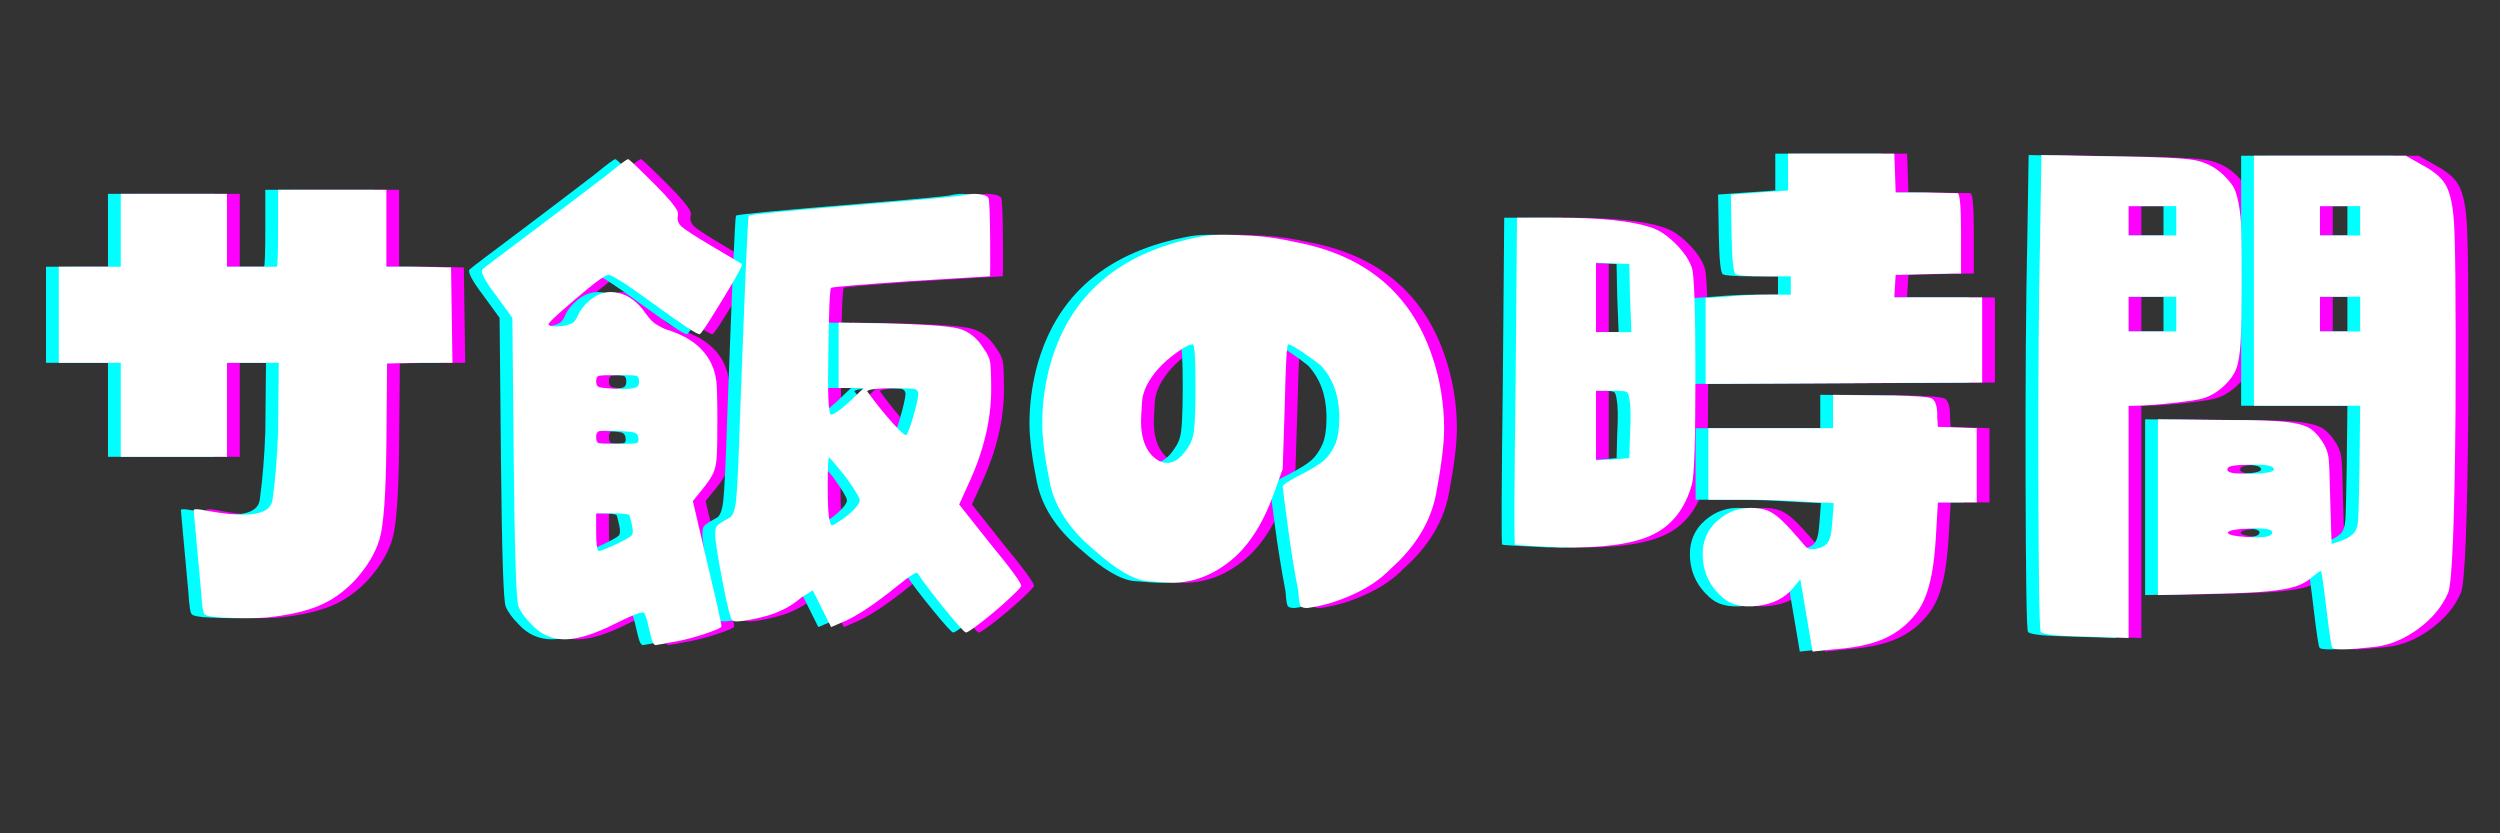 <svg xmlns="http://www.w3.org/2000/svg" xmlns:xlink="http://www.w3.org/1999/xlink" width="1500" zoomAndPan="magnify" viewBox="0 0 1125 375" height="500" preserveAspectRatio="xMidYMid meet" version="1.0"><rect x="0" y="0" width="1125" height="375" fill="#333333" stroke="none"/><defs><g/></defs><g fill="#ff00ff" fill-opacity="1"><g transform="translate(-18.383, 266.853)"><g><path d="M 149.266 -164.281 L 149.266 -181.453 L 198 -181.453 L 198 -146.812 L 212.719 -146.812 L 227.109 -146.5 L 227.734 -103.594 L 213.016 -103.594 L 198.312 -103.297 L 198 -66.516 C 197.789 -44.441 196.766 -30.336 194.922 -24.203 C 193.086 -18.078 189.516 -12.051 184.203 -6.125 C 179.297 -0.812 173.828 3.117 167.797 5.672 C 161.773 8.223 153.863 10.008 144.062 11.031 C 141.406 11.238 138.441 11.344 135.172 11.344 C 132.516 11.344 128.832 11.238 124.125 11.031 C 119.426 10.832 116.77 10.32 116.156 9.5 C 115.551 9.289 115.039 5.922 114.625 -0.609 C 113.812 -9.598 113.098 -17.363 112.484 -23.906 C 111.672 -32.895 111.266 -37.391 111.266 -37.391 C 111.461 -37.598 111.867 -37.703 112.484 -37.703 C 113.504 -37.703 115.547 -37.395 118.609 -36.781 C 124.336 -35.758 129.242 -35.25 133.328 -35.25 C 141.91 -35.25 146.406 -37.598 146.812 -42.297 C 148.039 -51.285 148.859 -61.297 149.266 -72.328 L 149.578 -103.594 L 126.281 -103.594 L 126.281 -61.297 L 78.469 -61.297 L 78.469 -103.594 L 50.578 -103.594 L 50.578 -146.812 L 78.469 -146.812 L 78.469 -179.609 L 126.281 -179.609 L 126.281 -146.812 L 137.312 -146.812 C 140.988 -146.812 143.75 -146.812 145.594 -146.812 C 147.633 -146.812 148.656 -146.812 148.656 -146.812 C 149.062 -147.02 149.266 -152.844 149.266 -164.281 Z M 149.266 -164.281 "/></g></g></g><g fill="#ff00ff" fill-opacity="1"><g transform="translate(205.968, 266.853)"><g><path d="M 180.219 -52.406 C 175.52 -58.133 173.066 -61 172.859 -61 C 172.453 -61 172.25 -56.656 172.25 -47.969 C 172.25 -39.281 172.555 -34.117 173.172 -32.484 C 173.379 -31.266 173.688 -30.602 174.094 -30.5 C 174.5 -30.395 175.414 -30.852 176.844 -31.875 C 179.5 -33.508 181.797 -35.297 183.734 -37.234 C 185.68 -39.18 186.656 -40.664 186.656 -41.688 C 186.656 -42.906 184.508 -46.477 180.219 -52.406 Z M 213.016 -89.5 C 213.016 -90.926 212.195 -91.742 210.562 -91.953 L 201.062 -92.25 C 193.707 -92.051 190.031 -91.539 190.031 -90.719 C 193.914 -85.406 197.645 -80.754 201.219 -76.766 C 204.789 -72.785 206.883 -70.898 207.5 -71.109 C 208.113 -71.316 209.133 -73.867 210.562 -78.766 C 212 -83.672 212.816 -87.25 213.016 -89.5 Z M 233.25 -179 C 235.906 -179.613 238.352 -179.766 240.594 -179.453 C 242.844 -179.148 244.172 -178.586 244.578 -177.766 C 244.992 -176.953 245.25 -170.875 245.344 -159.531 C 245.445 -148.188 245.398 -142.516 245.203 -142.516 C 244.586 -142.516 232.734 -141.801 209.641 -140.375 C 186.148 -138.738 174.195 -137.719 173.781 -137.312 C 173.164 -136.695 172.758 -127.094 172.562 -108.5 C 172.156 -89.695 172.562 -80.297 173.781 -80.297 C 175.008 -80.297 177.77 -82.238 182.062 -86.125 L 188.5 -92.25 L 177.156 -92.25 L 177.156 -121.688 L 197.078 -121.375 C 214.859 -120.969 226.098 -120.203 230.797 -119.078 C 235.492 -117.953 239.375 -114.938 242.438 -110.031 C 244.07 -107.781 245.039 -105.734 245.344 -103.891 C 245.656 -102.055 245.812 -97.973 245.812 -91.641 C 245.812 -78.16 242.539 -64.266 236 -49.953 L 231.406 -39.844 L 245.5 -22.062 C 255.102 -10.414 259.703 -4.082 259.297 -3.062 C 258.891 -2.25 256.797 -0.109 253.016 3.359 C 249.234 6.836 245.348 10.109 241.359 13.172 C 237.379 16.242 235.082 17.781 234.469 17.781 C 233.852 17.781 230.785 14.406 225.266 7.656 C 219.754 0.914 215.57 -4.598 212.719 -8.891 C 212.301 -9.703 209.336 -7.863 203.828 -3.375 C 192.992 5.414 184.41 11.035 178.078 13.484 L 173.781 15.328 L 169.797 7.359 C 168.367 4.492 166.941 1.633 165.516 -1.219 C 165.516 -1.219 165.051 -0.91 164.125 -0.297 C 163.207 0.305 162.035 1.02 160.609 1.844 C 157.547 4.5 154.379 6.539 151.109 7.969 C 148.242 9.395 144.051 10.672 138.531 11.797 C 133.02 12.922 129.957 13.078 129.344 12.266 C 128.52 11.648 127.141 6.336 125.203 -3.672 C 123.266 -13.691 122.094 -20.641 121.688 -24.516 C 121.477 -27.379 121.68 -29.219 122.297 -30.031 C 122.91 -30.852 124.75 -32.082 127.812 -33.719 C 129.445 -34.332 130.52 -37.039 131.031 -41.844 C 131.539 -46.645 132.102 -58.547 132.719 -77.547 C 134.969 -138.43 136.297 -169.18 136.703 -169.797 C 137.516 -170.41 156.723 -172.25 194.328 -175.312 C 219.254 -177.363 232.227 -178.594 233.25 -179 Z M 83.062 -34.938 C 82.656 -35.551 80 -35.859 75.094 -35.859 L 68.047 -35.859 L 68.047 -27.891 C 68.047 -22.578 68.352 -19.613 68.969 -19 C 69.375 -18.594 72.129 -19.613 77.234 -22.062 C 81.117 -23.906 83.367 -25.18 83.984 -25.891 C 84.598 -26.609 84.695 -27.988 84.281 -30.031 C 83.676 -32.688 83.27 -34.32 83.062 -34.938 Z M 87.047 -69.875 C 86.836 -71.102 86.273 -71.867 85.359 -72.172 C 84.441 -72.484 81.836 -72.742 77.547 -72.953 C 72.848 -73.148 70.086 -73.094 69.266 -72.781 C 68.453 -72.477 68.047 -71.613 68.047 -70.188 C 68.047 -68.551 68.453 -67.629 69.266 -67.422 C 70.086 -67.223 72.945 -67.125 77.844 -67.125 C 82.551 -67.125 85.312 -67.223 86.125 -67.422 C 86.945 -67.629 87.254 -68.445 87.047 -69.875 Z M 87.359 -95.328 C 87.359 -96.754 86.895 -97.566 85.969 -97.766 C 85.051 -97.973 82.289 -98.078 77.688 -98.078 C 73.094 -98.078 70.336 -97.973 69.422 -97.766 C 68.504 -97.566 68.047 -96.75 68.047 -95.312 C 68.047 -93.883 68.453 -93.016 69.266 -92.703 C 70.086 -92.398 72.234 -92.148 75.703 -91.953 C 78.973 -91.742 81.473 -91.738 83.203 -91.938 C 84.941 -92.145 86.066 -92.453 86.578 -92.859 C 87.098 -93.273 87.359 -94.098 87.359 -95.328 Z M 72.953 -188.188 C 78.672 -192.883 81.836 -195.234 82.453 -195.234 C 82.859 -195.234 86.844 -191.457 94.406 -183.906 C 97.676 -180.633 100.023 -178.129 101.453 -176.391 C 102.879 -174.648 103.848 -173.32 104.359 -172.406 C 104.867 -171.488 105.023 -170.617 104.828 -169.797 C 104.41 -167.961 104.969 -166.328 106.5 -164.891 C 108.039 -163.461 112.797 -160.398 120.766 -155.703 C 129.348 -150.598 133.641 -148.047 133.641 -148.047 C 134.047 -147.836 132.711 -145.125 129.641 -139.906 C 126.578 -134.695 123.41 -129.488 120.141 -124.281 C 116.879 -119.07 115.039 -116.469 114.625 -116.469 C 113.602 -116.258 106.758 -120.754 94.094 -129.953 C 81.219 -139.359 74.27 -143.754 73.25 -143.141 C 71.82 -142.723 68.859 -140.676 64.359 -137 C 59.867 -133.32 55.68 -129.742 51.797 -126.266 C 47.91 -122.797 46.176 -120.961 46.594 -120.766 C 47.195 -119.941 49.344 -119.734 53.031 -120.141 C 55.27 -120.555 56.797 -121.066 57.609 -121.672 C 58.43 -122.285 59.148 -123.312 59.766 -124.75 C 60.785 -127.195 62.625 -129.547 65.281 -131.797 C 69.164 -135.066 73.457 -136.141 78.156 -135.016 C 82.852 -133.891 86.941 -130.773 90.422 -125.672 C 91.035 -124.848 91.598 -124.129 92.109 -123.516 C 92.617 -122.898 93.176 -122.336 93.781 -121.828 C 94.395 -121.316 95.062 -120.859 95.781 -120.453 C 96.5 -120.047 97.266 -119.633 98.078 -119.219 C 98.898 -118.812 100.023 -118.406 101.453 -118 C 110.441 -114.938 116.57 -110.035 119.844 -103.297 C 121.07 -100.641 121.836 -97.984 122.141 -95.328 C 122.441 -92.672 122.594 -86.641 122.594 -77.234 C 122.594 -69.066 122.488 -63.602 122.281 -60.844 C 122.082 -58.082 121.57 -55.781 120.75 -53.938 C 119.938 -52.102 118.203 -49.551 115.547 -46.281 L 111.562 -41.375 L 118 -13.797 C 122.289 4.18 124.438 13.785 124.438 15.016 C 124.438 15.629 121.781 16.805 116.469 18.547 C 111.156 20.285 106.457 21.457 102.375 22.062 C 99.508 22.676 97.258 23.086 95.625 23.297 C 94.812 23.703 94.148 23.395 93.641 22.375 C 93.129 21.352 92.566 19.41 91.953 16.547 C 90.93 11.848 90.113 9.297 89.5 8.891 C 88.676 8.273 84.586 9.805 77.234 13.484 C 67.629 18.391 59.863 20.844 53.938 20.844 C 48.02 20.844 43.016 18.594 38.922 14.094 C 36.066 11.238 34.129 8.582 33.109 6.125 C 32.078 4.082 31.359 -18.082 30.953 -60.375 L 30.344 -123.828 L 22.984 -133.938 C 17.879 -140.688 15.836 -144.57 16.859 -145.594 C 17.672 -146.406 25.742 -152.535 41.078 -163.984 C 52.723 -172.766 63.348 -180.832 72.953 -188.188 Z M 72.953 -188.188 "/></g></g></g><g fill="#ff00ff" fill-opacity="1"><g transform="translate(430.319, 266.853)"><g><path d="M 117.078 -160.609 C 119.535 -161.016 122.703 -161.219 126.578 -161.219 C 129.234 -161.219 133.422 -161.062 139.141 -160.75 C 144.867 -160.445 151.41 -159.477 158.766 -157.844 C 189.828 -151.914 210.16 -134.957 219.766 -106.969 C 223.441 -96.344 225.281 -85.305 225.281 -73.859 C 225.281 -67.328 224.102 -57.723 221.75 -45.047 C 219.406 -32.379 212.613 -21.039 201.375 -11.031 C 196.875 -6.332 191.098 -2.398 184.047 0.766 C 177.004 3.93 170.211 5.926 163.672 6.75 C 162.242 6.75 161.273 6.488 160.766 5.969 C 160.254 5.457 159.895 3.266 159.688 -0.609 C 157.844 -10.211 156.207 -20.379 154.781 -31.109 C 153.352 -41.836 152.641 -47.508 152.641 -48.125 C 153.254 -49.145 156.219 -50.984 161.531 -53.641 C 166.227 -56.086 169.492 -58.129 171.328 -59.766 C 173.172 -61.398 174.805 -63.75 176.234 -66.812 C 177.461 -69.676 178.078 -73.457 178.078 -78.156 C 178.078 -78.977 178.078 -79.691 178.078 -80.297 C 177.867 -89.285 175.109 -96.645 169.797 -102.375 C 167.547 -104.207 164.734 -106.25 161.359 -108.5 C 157.992 -110.75 155.906 -111.875 155.094 -111.875 C 154.477 -111.875 153.969 -102.578 153.562 -83.984 L 152.641 -55.781 L 148.656 -44.75 C 143.75 -31.062 137.207 -20.945 129.031 -14.406 C 120.863 -7.863 112.078 -4.594 102.672 -4.594 C 101.453 -4.594 97.773 -4.848 91.641 -5.359 C 85.516 -5.867 77.344 -10.723 67.125 -19.922 C 56.5 -28.91 50.062 -38.867 47.812 -49.797 C 45.562 -60.734 44.438 -69.57 44.438 -76.312 C 44.438 -84.488 45.457 -92.664 47.5 -100.844 C 56.082 -133.938 79.273 -153.859 117.078 -160.609 Z M 113.406 -93.172 C 113.406 -105.641 112.992 -111.875 112.172 -111.875 C 110.742 -111.875 108.395 -110.695 105.125 -108.344 C 101.852 -106 99.098 -103.598 96.859 -101.141 C 92.148 -95.828 89.645 -90.77 89.344 -85.969 C 89.039 -81.164 88.891 -78.254 88.891 -77.234 C 88.891 -70.492 90.52 -65.383 93.781 -61.906 C 96.031 -59.664 98.281 -58.547 100.531 -58.547 C 102.977 -58.547 105.328 -59.77 107.578 -62.219 C 110.035 -65.082 111.566 -67.738 112.172 -70.188 C 112.992 -72.844 113.406 -80.504 113.406 -93.172 Z M 113.406 -93.172 "/></g></g></g><g fill="#ff00ff" fill-opacity="1"><g transform="translate(654.67, 266.853)"><g><path d="M 175.938 -81.828 L 175.938 -89.188 L 198.609 -88.891 C 199.836 -88.891 201.578 -88.891 203.828 -88.891 C 213.016 -88.68 218.426 -88.27 220.062 -87.656 C 221.695 -87.039 222.617 -84.895 222.828 -81.219 C 222.828 -80.406 222.828 -79.691 222.828 -79.078 L 223.125 -74.781 L 232.016 -74.484 L 240.609 -74.172 L 240.609 -40.766 L 223.125 -40.766 L 222.219 -25.141 C 221.801 -18.391 221.18 -12.867 220.359 -8.578 C 219.547 -4.285 218.473 -0.555 217.141 2.609 C 215.816 5.773 214.035 8.582 211.797 11.031 C 207.91 15.531 203.156 18.898 197.531 21.141 C 191.914 23.391 184.508 24.82 175.312 25.438 L 166.734 26.359 L 163.984 10.109 L 161.219 -6.125 L 157.844 -2.141 C 154.164 2.348 148.801 5 141.75 5.812 C 134.707 6.633 129.348 5.207 125.672 1.531 C 120.766 -2.957 118.004 -8.422 117.391 -14.859 C 116.773 -21.297 118.41 -26.66 122.297 -30.953 C 126.992 -35.859 132.508 -38.312 138.844 -38.312 C 141.906 -38.312 144.457 -37.898 146.5 -37.078 C 148.551 -36.266 150.75 -34.734 153.094 -32.484 C 155.445 -30.242 158.867 -26.469 163.359 -21.156 C 164.586 -19.719 166.328 -19.305 168.578 -19.922 C 170.41 -20.328 171.785 -20.938 172.703 -21.75 C 173.629 -22.57 174.297 -23.75 174.703 -25.281 C 175.109 -26.812 175.414 -29.113 175.625 -32.188 L 176.234 -40.453 L 163.359 -41.078 C 154.984 -41.68 145.586 -41.984 135.172 -41.984 L 119.844 -41.984 L 119.844 -74.172 L 175.938 -74.172 Z M 84.281 -87.359 C 84.082 -89.191 83.625 -90.258 82.906 -90.562 C 82.188 -90.875 80.094 -91.031 76.625 -91.031 L 69.266 -91.031 L 69.266 -59.766 L 76.938 -60.078 L 84.281 -60.688 L 84.594 -72.031 C 85 -79.176 84.895 -84.285 84.281 -87.359 Z M 84.594 -132.719 L 84.281 -148.047 L 76.938 -148.344 L 69.266 -148.656 L 69.266 -117.391 L 85.203 -117.391 Z M 33.719 -168.875 L 52.406 -168.875 C 71.207 -168.875 85 -167.445 93.781 -164.594 C 96.445 -163.77 99.055 -162.336 101.609 -160.297 C 104.16 -158.254 106.406 -156.004 108.344 -153.547 C 110.289 -151.098 111.672 -148.648 112.484 -146.203 C 113.504 -142.723 114.016 -126.629 114.016 -97.922 C 114.016 -69.211 113.504 -52.922 112.484 -49.047 C 109.422 -38.004 103.492 -30.391 94.703 -26.203 C 85.922 -22.016 72.031 -20.125 53.031 -20.531 C 39.945 -21.145 33.203 -21.555 32.797 -21.766 C 32.391 -22.172 32.492 -46.789 33.109 -95.625 Z M 155.703 -189.422 L 155.703 -197.688 L 203.516 -197.688 L 203.828 -189.109 L 204.125 -180.219 L 217.312 -180.219 C 226.5 -180.02 231.398 -179.922 232.016 -179.922 C 233.035 -179.711 233.547 -173.68 233.547 -161.828 L 233.547 -143.75 L 230.188 -143.75 C 228.75 -143.75 223.844 -143.645 215.469 -143.438 L 204.125 -143.141 L 203.828 -138.234 L 203.516 -133.016 L 243.047 -133.016 L 243.047 -94.703 L 180.828 -94.406 L 118.609 -94.094 L 118.609 -132.719 L 127.812 -133.328 C 134.352 -133.941 140.688 -134.25 146.812 -134.25 L 156.922 -134.25 L 156.922 -142.516 L 145.281 -142.516 C 137.52 -142.516 133.125 -142.82 132.094 -143.438 C 131.07 -144.051 130.461 -150.18 130.266 -161.828 L 129.953 -179.297 L 142.516 -180.219 L 155.703 -181.141 Z M 155.703 -189.422 "/></g></g></g><g fill="#ff00ff" fill-opacity="1"><g transform="translate(879.022, 266.853)"><g><path d="M 149.266 -27.281 C 149.266 -28.508 146.609 -29.125 141.297 -29.125 C 133.734 -28.914 129.75 -28.301 129.344 -27.281 C 128.938 -26.258 132 -25.547 138.531 -25.141 C 145.688 -24.723 149.266 -25.438 149.266 -27.281 Z M 149.266 -56.703 C 148.035 -57.516 144.562 -57.867 138.844 -57.766 C 133.125 -57.672 129.957 -57.211 129.344 -56.391 C 128.52 -55.172 129.336 -54.352 131.797 -53.938 C 133.223 -53.738 135.879 -53.641 139.766 -53.641 C 148.348 -53.836 151.516 -54.859 149.266 -56.703 Z M 188.797 -125.359 L 188.797 -133.328 L 170.719 -133.328 L 170.719 -117.703 L 188.797 -117.703 Z M 188.797 -167.344 L 188.797 -174.094 L 170.719 -174.094 L 170.719 -160.906 L 188.797 -160.906 Z M 140.984 -140.375 L 140.984 -196.766 L 209.344 -196.766 L 216.391 -192.781 C 221.492 -190.125 225.016 -187.266 226.953 -184.203 C 228.898 -181.141 230.18 -176.238 230.797 -169.5 C 231.609 -162.957 231.914 -133.941 231.719 -82.453 C 231.301 -31.367 230.176 -3.883 228.344 0 C 225.688 6.125 221.238 11.484 215 16.078 C 208.77 20.68 202.285 23.395 195.547 24.219 C 183.078 25.645 176.641 25.742 176.234 24.516 C 175.828 24.109 174.957 18.336 173.625 7.203 C 172.301 -3.93 171.484 -9.598 171.172 -9.797 C 170.867 -10.004 169.492 -9.086 167.047 -7.047 C 165.004 -5.211 162.5 -3.832 159.531 -2.906 C 156.57 -1.988 152.484 -1.273 147.266 -0.766 C 142.055 -0.254 134.445 0.102 124.438 0.312 L 97.781 0.922 L 97.781 -78.156 L 128.734 -77.844 C 141.191 -77.844 149.82 -77.586 154.625 -77.078 C 159.426 -76.566 162.953 -75.75 165.203 -74.625 C 167.453 -73.508 169.598 -71.414 171.641 -68.344 C 173.273 -65.895 174.242 -63.492 174.547 -61.141 C 174.859 -58.797 175.113 -52.617 175.312 -42.609 L 175.938 -22.062 L 179.609 -23.297 C 181.859 -23.91 183.898 -25.035 185.734 -26.672 C 186.961 -27.891 187.676 -29.93 187.875 -32.797 C 188.082 -35.66 188.289 -43.629 188.5 -56.703 L 188.797 -84.281 L 140.984 -84.281 Z M 106.047 -125.359 L 106.047 -133.328 L 84.594 -133.328 L 84.594 -117.703 L 106.047 -117.703 Z M 106.047 -167.344 L 106.047 -174.094 L 84.594 -174.094 L 84.594 -160.906 L 106.047 -160.906 Z M 45.359 -197.078 L 79.078 -196.469 C 97.672 -196.258 109.422 -195.695 114.328 -194.781 C 119.234 -193.863 123.523 -191.664 127.203 -188.188 C 129.242 -186.145 130.723 -184.406 131.641 -182.969 C 132.555 -181.539 133.375 -178.988 134.094 -175.312 C 134.812 -171.633 135.219 -167.5 135.312 -162.906 C 135.414 -158.312 135.469 -151.109 135.469 -141.297 C 135.469 -127.805 135.312 -118.352 135 -112.938 C 134.695 -107.531 134.035 -103.5 133.016 -100.844 C 131.992 -98.188 130.156 -95.629 127.5 -93.172 C 124.645 -90.516 121.582 -88.676 118.312 -87.656 C 116.469 -87.039 111.816 -86.32 104.359 -85.5 C 96.898 -84.688 91.234 -84.281 87.359 -84.281 L 84.594 -84.281 L 84.594 20.234 L 65.281 19.609 C 52.613 19.41 45.875 18.695 45.062 17.469 C 44.445 16.445 44.086 -6.18 43.984 -50.422 C 43.879 -94.66 44.133 -130.773 44.75 -158.766 Z M 45.359 -197.078 "/></g></g></g><g fill="#00ffff" fill-opacity="1"><g transform="translate(-29.877, 266.853)"><g><path d="M 149.266 -164.281 L 149.266 -181.453 L 198 -181.453 L 198 -146.812 L 212.719 -146.812 L 227.109 -146.5 L 227.734 -103.594 L 213.016 -103.594 L 198.312 -103.297 L 198 -66.516 C 197.789 -44.441 196.766 -30.336 194.922 -24.203 C 193.086 -18.078 189.516 -12.051 184.203 -6.125 C 179.297 -0.812 173.828 3.117 167.797 5.672 C 161.773 8.223 153.863 10.008 144.062 11.031 C 141.406 11.238 138.441 11.344 135.172 11.344 C 132.516 11.344 128.832 11.238 124.125 11.031 C 119.426 10.832 116.77 10.32 116.156 9.5 C 115.551 9.289 115.039 5.922 114.625 -0.609 C 113.812 -9.598 113.098 -17.363 112.484 -23.906 C 111.672 -32.895 111.266 -37.391 111.266 -37.391 C 111.461 -37.598 111.867 -37.703 112.484 -37.703 C 113.504 -37.703 115.547 -37.395 118.609 -36.781 C 124.336 -35.758 129.242 -35.25 133.328 -35.25 C 141.91 -35.25 146.406 -37.598 146.812 -42.297 C 148.039 -51.285 148.859 -61.297 149.266 -72.328 L 149.578 -103.594 L 126.281 -103.594 L 126.281 -61.297 L 78.469 -61.297 L 78.469 -103.594 L 50.578 -103.594 L 50.578 -146.812 L 78.469 -146.812 L 78.469 -179.609 L 126.281 -179.609 L 126.281 -146.812 L 137.312 -146.812 C 140.988 -146.812 143.75 -146.812 145.594 -146.812 C 147.633 -146.812 148.656 -146.812 148.656 -146.812 C 149.062 -147.02 149.266 -152.844 149.266 -164.281 Z M 149.266 -164.281 "/></g></g></g><g fill="#00ffff" fill-opacity="1"><g transform="translate(194.474, 266.853)"><g><path d="M 180.219 -52.406 C 175.52 -58.133 173.066 -61 172.859 -61 C 172.453 -61 172.25 -56.656 172.25 -47.969 C 172.25 -39.281 172.555 -34.117 173.172 -32.484 C 173.379 -31.266 173.688 -30.602 174.094 -30.5 C 174.5 -30.395 175.414 -30.852 176.844 -31.875 C 179.5 -33.508 181.797 -35.297 183.734 -37.234 C 185.68 -39.18 186.656 -40.664 186.656 -41.688 C 186.656 -42.906 184.508 -46.477 180.219 -52.406 Z M 213.016 -89.5 C 213.016 -90.926 212.195 -91.742 210.562 -91.953 L 201.062 -92.25 C 193.707 -92.051 190.031 -91.539 190.031 -90.719 C 193.914 -85.406 197.645 -80.754 201.219 -76.766 C 204.789 -72.785 206.883 -70.898 207.5 -71.109 C 208.113 -71.316 209.133 -73.867 210.562 -78.766 C 212 -83.672 212.816 -87.25 213.016 -89.5 Z M 233.25 -179 C 235.906 -179.613 238.352 -179.766 240.594 -179.453 C 242.844 -179.148 244.172 -178.586 244.578 -177.766 C 244.992 -176.953 245.25 -170.875 245.344 -159.531 C 245.445 -148.188 245.398 -142.516 245.203 -142.516 C 244.586 -142.516 232.734 -141.801 209.641 -140.375 C 186.148 -138.738 174.195 -137.719 173.781 -137.312 C 173.164 -136.695 172.758 -127.094 172.562 -108.5 C 172.156 -89.695 172.562 -80.297 173.781 -80.297 C 175.008 -80.297 177.77 -82.238 182.062 -86.125 L 188.5 -92.25 L 177.156 -92.25 L 177.156 -121.688 L 197.078 -121.375 C 214.859 -120.969 226.098 -120.203 230.797 -119.078 C 235.492 -117.953 239.375 -114.938 242.438 -110.031 C 244.07 -107.781 245.039 -105.734 245.344 -103.891 C 245.656 -102.055 245.812 -97.973 245.812 -91.641 C 245.812 -78.16 242.539 -64.266 236 -49.953 L 231.406 -39.844 L 245.5 -22.062 C 255.102 -10.414 259.703 -4.082 259.297 -3.062 C 258.891 -2.25 256.797 -0.109 253.016 3.359 C 249.234 6.836 245.348 10.109 241.359 13.172 C 237.379 16.242 235.082 17.781 234.469 17.781 C 233.852 17.781 230.785 14.406 225.266 7.656 C 219.754 0.914 215.57 -4.598 212.719 -8.891 C 212.301 -9.703 209.336 -7.863 203.828 -3.375 C 192.992 5.414 184.41 11.035 178.078 13.484 L 173.781 15.328 L 169.797 7.359 C 168.367 4.492 166.941 1.633 165.516 -1.219 C 165.516 -1.219 165.051 -0.91 164.125 -0.297 C 163.207 0.305 162.035 1.02 160.609 1.844 C 157.547 4.5 154.379 6.539 151.109 7.969 C 148.242 9.395 144.051 10.672 138.531 11.797 C 133.02 12.922 129.957 13.078 129.344 12.266 C 128.52 11.648 127.141 6.336 125.203 -3.672 C 123.266 -13.691 122.094 -20.641 121.688 -24.516 C 121.477 -27.379 121.68 -29.219 122.297 -30.031 C 122.91 -30.852 124.75 -32.082 127.812 -33.719 C 129.445 -34.332 130.52 -37.039 131.031 -41.844 C 131.539 -46.645 132.102 -58.547 132.719 -77.547 C 134.969 -138.43 136.297 -169.18 136.703 -169.797 C 137.516 -170.41 156.723 -172.25 194.328 -175.312 C 219.254 -177.363 232.227 -178.594 233.25 -179 Z M 83.062 -34.938 C 82.656 -35.551 80 -35.859 75.094 -35.859 L 68.047 -35.859 L 68.047 -27.891 C 68.047 -22.578 68.352 -19.613 68.969 -19 C 69.375 -18.594 72.129 -19.613 77.234 -22.062 C 81.117 -23.906 83.367 -25.18 83.984 -25.891 C 84.598 -26.609 84.695 -27.988 84.281 -30.031 C 83.676 -32.688 83.27 -34.32 83.062 -34.938 Z M 87.047 -69.875 C 86.836 -71.102 86.273 -71.867 85.359 -72.172 C 84.441 -72.484 81.836 -72.742 77.547 -72.953 C 72.848 -73.148 70.086 -73.094 69.266 -72.781 C 68.453 -72.477 68.047 -71.613 68.047 -70.188 C 68.047 -68.551 68.453 -67.629 69.266 -67.422 C 70.086 -67.223 72.945 -67.125 77.844 -67.125 C 82.551 -67.125 85.312 -67.223 86.125 -67.422 C 86.945 -67.629 87.254 -68.445 87.047 -69.875 Z M 87.359 -95.328 C 87.359 -96.754 86.895 -97.566 85.969 -97.766 C 85.051 -97.973 82.289 -98.078 77.688 -98.078 C 73.094 -98.078 70.336 -97.973 69.422 -97.766 C 68.504 -97.566 68.047 -96.75 68.047 -95.312 C 68.047 -93.883 68.453 -93.016 69.266 -92.703 C 70.086 -92.398 72.234 -92.148 75.703 -91.953 C 78.973 -91.742 81.473 -91.738 83.203 -91.938 C 84.941 -92.145 86.066 -92.453 86.578 -92.859 C 87.098 -93.273 87.359 -94.098 87.359 -95.328 Z M 72.953 -188.188 C 78.672 -192.883 81.836 -195.234 82.453 -195.234 C 82.859 -195.234 86.844 -191.457 94.406 -183.906 C 97.676 -180.633 100.023 -178.129 101.453 -176.391 C 102.879 -174.648 103.848 -173.32 104.359 -172.406 C 104.867 -171.488 105.023 -170.617 104.828 -169.797 C 104.41 -167.961 104.969 -166.328 106.5 -164.891 C 108.039 -163.461 112.797 -160.398 120.766 -155.703 C 129.348 -150.598 133.641 -148.047 133.641 -148.047 C 134.047 -147.836 132.711 -145.125 129.641 -139.906 C 126.578 -134.695 123.41 -129.488 120.141 -124.281 C 116.879 -119.07 115.039 -116.469 114.625 -116.469 C 113.602 -116.258 106.758 -120.754 94.094 -129.953 C 81.219 -139.359 74.27 -143.754 73.25 -143.141 C 71.82 -142.723 68.859 -140.676 64.359 -137 C 59.867 -133.32 55.68 -129.742 51.797 -126.266 C 47.91 -122.797 46.176 -120.961 46.594 -120.766 C 47.195 -119.941 49.344 -119.734 53.031 -120.141 C 55.27 -120.555 56.797 -121.066 57.609 -121.672 C 58.43 -122.285 59.148 -123.312 59.766 -124.75 C 60.785 -127.195 62.625 -129.547 65.281 -131.797 C 69.164 -135.066 73.457 -136.141 78.156 -135.016 C 82.852 -133.891 86.941 -130.773 90.422 -125.672 C 91.035 -124.848 91.598 -124.129 92.109 -123.516 C 92.617 -122.898 93.176 -122.336 93.781 -121.828 C 94.395 -121.316 95.062 -120.859 95.781 -120.453 C 96.5 -120.047 97.266 -119.633 98.078 -119.219 C 98.898 -118.812 100.023 -118.406 101.453 -118 C 110.441 -114.938 116.57 -110.035 119.844 -103.297 C 121.07 -100.641 121.836 -97.984 122.141 -95.328 C 122.441 -92.672 122.594 -86.641 122.594 -77.234 C 122.594 -69.066 122.488 -63.602 122.281 -60.844 C 122.082 -58.082 121.57 -55.781 120.75 -53.938 C 119.938 -52.102 118.203 -49.551 115.547 -46.281 L 111.562 -41.375 L 118 -13.797 C 122.289 4.18 124.438 13.785 124.438 15.016 C 124.438 15.629 121.781 16.805 116.469 18.547 C 111.156 20.285 106.457 21.457 102.375 22.062 C 99.508 22.676 97.258 23.086 95.625 23.297 C 94.812 23.703 94.148 23.395 93.641 22.375 C 93.129 21.352 92.566 19.41 91.953 16.547 C 90.93 11.848 90.113 9.297 89.5 8.891 C 88.676 8.273 84.586 9.805 77.234 13.484 C 67.629 18.391 59.863 20.844 53.938 20.844 C 48.02 20.844 43.016 18.594 38.922 14.094 C 36.066 11.238 34.129 8.582 33.109 6.125 C 32.078 4.082 31.359 -18.082 30.953 -60.375 L 30.344 -123.828 L 22.984 -133.938 C 17.879 -140.688 15.836 -144.57 16.859 -145.594 C 17.672 -146.406 25.742 -152.535 41.078 -163.984 C 52.723 -172.766 63.348 -180.832 72.953 -188.188 Z M 72.953 -188.188 "/></g></g></g><g fill="#00ffff" fill-opacity="1"><g transform="translate(418.826, 266.853)"><g><path d="M 117.078 -160.609 C 119.535 -161.016 122.703 -161.219 126.578 -161.219 C 129.234 -161.219 133.422 -161.062 139.141 -160.75 C 144.867 -160.445 151.41 -159.477 158.766 -157.844 C 189.828 -151.914 210.16 -134.957 219.766 -106.969 C 223.441 -96.344 225.281 -85.305 225.281 -73.859 C 225.281 -67.328 224.102 -57.723 221.75 -45.047 C 219.406 -32.379 212.613 -21.039 201.375 -11.031 C 196.875 -6.332 191.098 -2.398 184.047 0.766 C 177.004 3.93 170.211 5.926 163.672 6.75 C 162.242 6.75 161.273 6.488 160.766 5.969 C 160.254 5.457 159.895 3.266 159.688 -0.609 C 157.844 -10.211 156.207 -20.379 154.781 -31.109 C 153.352 -41.836 152.641 -47.508 152.641 -48.125 C 153.254 -49.145 156.219 -50.984 161.531 -53.641 C 166.227 -56.086 169.492 -58.129 171.328 -59.766 C 173.172 -61.398 174.805 -63.75 176.234 -66.812 C 177.461 -69.676 178.078 -73.457 178.078 -78.156 C 178.078 -78.977 178.078 -79.691 178.078 -80.297 C 177.867 -89.285 175.109 -96.645 169.797 -102.375 C 167.547 -104.207 164.734 -106.25 161.359 -108.5 C 157.992 -110.75 155.906 -111.875 155.094 -111.875 C 154.477 -111.875 153.969 -102.578 153.562 -83.984 L 152.641 -55.781 L 148.656 -44.75 C 143.75 -31.062 137.207 -20.945 129.031 -14.406 C 120.863 -7.863 112.078 -4.594 102.672 -4.594 C 101.453 -4.594 97.773 -4.848 91.641 -5.359 C 85.516 -5.867 77.344 -10.723 67.125 -19.922 C 56.5 -28.91 50.062 -38.867 47.812 -49.797 C 45.562 -60.734 44.438 -69.57 44.438 -76.312 C 44.438 -84.488 45.457 -92.664 47.5 -100.844 C 56.082 -133.938 79.273 -153.859 117.078 -160.609 Z M 113.406 -93.172 C 113.406 -105.641 112.992 -111.875 112.172 -111.875 C 110.742 -111.875 108.395 -110.695 105.125 -108.344 C 101.852 -106 99.098 -103.598 96.859 -101.141 C 92.148 -95.828 89.645 -90.77 89.344 -85.969 C 89.039 -81.164 88.891 -78.254 88.891 -77.234 C 88.891 -70.492 90.52 -65.383 93.781 -61.906 C 96.031 -59.664 98.281 -58.547 100.531 -58.547 C 102.977 -58.547 105.328 -59.77 107.578 -62.219 C 110.035 -65.082 111.566 -67.738 112.172 -70.188 C 112.992 -72.844 113.406 -80.504 113.406 -93.172 Z M 113.406 -93.172 "/></g></g></g><g fill="#00ffff" fill-opacity="1"><g transform="translate(643.177, 266.853)"><g><path d="M 175.938 -81.828 L 175.938 -89.188 L 198.609 -88.891 C 199.836 -88.891 201.578 -88.891 203.828 -88.891 C 213.016 -88.68 218.426 -88.27 220.062 -87.656 C 221.695 -87.039 222.617 -84.895 222.828 -81.219 C 222.828 -80.406 222.828 -79.691 222.828 -79.078 L 223.125 -74.781 L 232.016 -74.484 L 240.609 -74.172 L 240.609 -40.766 L 223.125 -40.766 L 222.219 -25.141 C 221.801 -18.391 221.18 -12.867 220.359 -8.578 C 219.547 -4.285 218.473 -0.555 217.141 2.609 C 215.816 5.773 214.035 8.582 211.797 11.031 C 207.91 15.531 203.156 18.898 197.531 21.141 C 191.914 23.391 184.508 24.82 175.312 25.438 L 166.734 26.359 L 163.984 10.109 L 161.219 -6.125 L 157.844 -2.141 C 154.164 2.348 148.801 5 141.75 5.812 C 134.707 6.633 129.348 5.207 125.672 1.531 C 120.766 -2.957 118.004 -8.422 117.391 -14.859 C 116.773 -21.297 118.41 -26.66 122.297 -30.953 C 126.992 -35.859 132.508 -38.312 138.844 -38.312 C 141.906 -38.312 144.457 -37.898 146.5 -37.078 C 148.551 -36.266 150.75 -34.734 153.094 -32.484 C 155.445 -30.242 158.867 -26.469 163.359 -21.156 C 164.586 -19.719 166.328 -19.305 168.578 -19.922 C 170.41 -20.328 171.785 -20.938 172.703 -21.75 C 173.629 -22.57 174.297 -23.75 174.703 -25.281 C 175.109 -26.812 175.414 -29.113 175.625 -32.188 L 176.234 -40.453 L 163.359 -41.078 C 154.984 -41.68 145.586 -41.984 135.172 -41.984 L 119.844 -41.984 L 119.844 -74.172 L 175.938 -74.172 Z M 84.281 -87.359 C 84.082 -89.191 83.625 -90.258 82.906 -90.562 C 82.188 -90.875 80.094 -91.031 76.625 -91.031 L 69.266 -91.031 L 69.266 -59.766 L 76.938 -60.078 L 84.281 -60.688 L 84.594 -72.031 C 85 -79.176 84.895 -84.285 84.281 -87.359 Z M 84.594 -132.719 L 84.281 -148.047 L 76.938 -148.344 L 69.266 -148.656 L 69.266 -117.391 L 85.203 -117.391 Z M 33.719 -168.875 L 52.406 -168.875 C 71.207 -168.875 85 -167.445 93.781 -164.594 C 96.445 -163.77 99.055 -162.336 101.609 -160.297 C 104.16 -158.254 106.406 -156.004 108.344 -153.547 C 110.289 -151.098 111.672 -148.648 112.484 -146.203 C 113.504 -142.723 114.016 -126.629 114.016 -97.922 C 114.016 -69.211 113.504 -52.922 112.484 -49.047 C 109.422 -38.004 103.492 -30.391 94.703 -26.203 C 85.922 -22.016 72.031 -20.125 53.031 -20.531 C 39.945 -21.145 33.203 -21.555 32.797 -21.766 C 32.391 -22.172 32.492 -46.789 33.109 -95.625 Z M 155.703 -189.422 L 155.703 -197.688 L 203.516 -197.688 L 203.828 -189.109 L 204.125 -180.219 L 217.312 -180.219 C 226.5 -180.02 231.398 -179.922 232.016 -179.922 C 233.035 -179.711 233.547 -173.68 233.547 -161.828 L 233.547 -143.75 L 230.188 -143.75 C 228.75 -143.75 223.844 -143.645 215.469 -143.438 L 204.125 -143.141 L 203.828 -138.234 L 203.516 -133.016 L 243.047 -133.016 L 243.047 -94.703 L 180.828 -94.406 L 118.609 -94.094 L 118.609 -132.719 L 127.812 -133.328 C 134.352 -133.941 140.688 -134.25 146.812 -134.25 L 156.922 -134.25 L 156.922 -142.516 L 145.281 -142.516 C 137.52 -142.516 133.125 -142.82 132.094 -143.438 C 131.07 -144.051 130.461 -150.18 130.266 -161.828 L 129.953 -179.297 L 142.516 -180.219 L 155.703 -181.141 Z M 155.703 -189.422 "/></g></g></g><g fill="#00ffff" fill-opacity="1"><g transform="translate(867.528, 266.853)"><g><path d="M 149.266 -27.281 C 149.266 -28.508 146.609 -29.125 141.297 -29.125 C 133.734 -28.914 129.75 -28.301 129.344 -27.281 C 128.938 -26.258 132 -25.547 138.531 -25.141 C 145.688 -24.723 149.266 -25.438 149.266 -27.281 Z M 149.266 -56.703 C 148.035 -57.516 144.562 -57.867 138.844 -57.766 C 133.125 -57.672 129.957 -57.211 129.344 -56.391 C 128.52 -55.172 129.336 -54.352 131.797 -53.938 C 133.223 -53.738 135.879 -53.641 139.766 -53.641 C 148.348 -53.836 151.516 -54.859 149.266 -56.703 Z M 188.797 -125.359 L 188.797 -133.328 L 170.719 -133.328 L 170.719 -117.703 L 188.797 -117.703 Z M 188.797 -167.344 L 188.797 -174.094 L 170.719 -174.094 L 170.719 -160.906 L 188.797 -160.906 Z M 140.984 -140.375 L 140.984 -196.766 L 209.344 -196.766 L 216.391 -192.781 C 221.492 -190.125 225.016 -187.266 226.953 -184.203 C 228.898 -181.141 230.18 -176.238 230.797 -169.5 C 231.609 -162.957 231.914 -133.941 231.719 -82.453 C 231.301 -31.367 230.176 -3.883 228.344 0 C 225.688 6.125 221.238 11.484 215 16.078 C 208.77 20.68 202.285 23.395 195.547 24.219 C 183.078 25.645 176.641 25.742 176.234 24.516 C 175.828 24.109 174.957 18.336 173.625 7.203 C 172.301 -3.93 171.484 -9.598 171.172 -9.797 C 170.867 -10.004 169.492 -9.086 167.047 -7.047 C 165.004 -5.211 162.5 -3.832 159.531 -2.906 C 156.57 -1.988 152.484 -1.273 147.266 -0.766 C 142.055 -0.254 134.445 0.102 124.438 0.312 L 97.781 0.922 L 97.781 -78.156 L 128.734 -77.844 C 141.191 -77.844 149.82 -77.586 154.625 -77.078 C 159.426 -76.566 162.953 -75.75 165.203 -74.625 C 167.453 -73.508 169.598 -71.414 171.641 -68.344 C 173.273 -65.895 174.242 -63.492 174.547 -61.141 C 174.859 -58.797 175.113 -52.617 175.312 -42.609 L 175.938 -22.062 L 179.609 -23.297 C 181.859 -23.91 183.898 -25.035 185.734 -26.672 C 186.961 -27.891 187.676 -29.93 187.875 -32.797 C 188.082 -35.66 188.289 -43.629 188.5 -56.703 L 188.797 -84.281 L 140.984 -84.281 Z M 106.047 -125.359 L 106.047 -133.328 L 84.594 -133.328 L 84.594 -117.703 L 106.047 -117.703 Z M 106.047 -167.344 L 106.047 -174.094 L 84.594 -174.094 L 84.594 -160.906 L 106.047 -160.906 Z M 45.359 -197.078 L 79.078 -196.469 C 97.672 -196.258 109.422 -195.695 114.328 -194.781 C 119.234 -193.863 123.523 -191.664 127.203 -188.188 C 129.242 -186.145 130.723 -184.406 131.641 -182.969 C 132.555 -181.539 133.375 -178.988 134.094 -175.312 C 134.812 -171.633 135.219 -167.5 135.312 -162.906 C 135.414 -158.312 135.469 -151.109 135.469 -141.297 C 135.469 -127.805 135.312 -118.352 135 -112.938 C 134.695 -107.531 134.035 -103.5 133.016 -100.844 C 131.992 -98.188 130.156 -95.629 127.5 -93.172 C 124.645 -90.516 121.582 -88.676 118.312 -87.656 C 116.469 -87.039 111.816 -86.32 104.359 -85.5 C 96.898 -84.688 91.234 -84.281 87.359 -84.281 L 84.594 -84.281 L 84.594 20.234 L 65.281 19.609 C 52.613 19.41 45.875 18.695 45.062 17.469 C 44.445 16.445 44.086 -6.18 43.984 -50.422 C 43.879 -94.66 44.133 -130.773 44.75 -158.766 Z M 45.359 -197.078 "/></g></g></g><g fill="#ffffff" fill-opacity="1"><g transform="translate(-24.13, 266.853)"><g><path d="M 149.266 -164.281 L 149.266 -181.453 L 198 -181.453 L 198 -146.812 L 212.719 -146.812 L 227.109 -146.5 L 227.734 -103.594 L 213.016 -103.594 L 198.312 -103.297 L 198 -66.516 C 197.789 -44.441 196.766 -30.336 194.922 -24.203 C 193.086 -18.078 189.516 -12.051 184.203 -6.125 C 179.297 -0.812 173.828 3.117 167.797 5.672 C 161.773 8.223 153.863 10.008 144.062 11.031 C 141.406 11.238 138.441 11.344 135.172 11.344 C 132.516 11.344 128.832 11.238 124.125 11.031 C 119.426 10.832 116.77 10.32 116.156 9.5 C 115.551 9.289 115.039 5.922 114.625 -0.609 C 113.812 -9.598 113.098 -17.363 112.484 -23.906 C 111.672 -32.895 111.266 -37.391 111.266 -37.391 C 111.461 -37.598 111.867 -37.703 112.484 -37.703 C 113.504 -37.703 115.547 -37.395 118.609 -36.781 C 124.336 -35.758 129.242 -35.25 133.328 -35.25 C 141.91 -35.25 146.406 -37.598 146.812 -42.297 C 148.039 -51.285 148.859 -61.297 149.266 -72.328 L 149.578 -103.594 L 126.281 -103.594 L 126.281 -61.297 L 78.469 -61.297 L 78.469 -103.594 L 50.578 -103.594 L 50.578 -146.812 L 78.469 -146.812 L 78.469 -179.609 L 126.281 -179.609 L 126.281 -146.812 L 137.312 -146.812 C 140.988 -146.812 143.75 -146.812 145.594 -146.812 C 147.633 -146.812 148.656 -146.812 148.656 -146.812 C 149.062 -147.02 149.266 -152.844 149.266 -164.281 Z M 149.266 -164.281 "/></g></g></g><g fill="#ffffff" fill-opacity="1"><g transform="translate(200.221, 266.853)"><g><path d="M 180.219 -52.406 C 175.52 -58.133 173.066 -61 172.859 -61 C 172.453 -61 172.25 -56.656 172.25 -47.969 C 172.25 -39.281 172.555 -34.117 173.172 -32.484 C 173.379 -31.266 173.688 -30.602 174.094 -30.5 C 174.5 -30.395 175.414 -30.852 176.844 -31.875 C 179.5 -33.508 181.797 -35.297 183.734 -37.234 C 185.68 -39.18 186.656 -40.664 186.656 -41.688 C 186.656 -42.906 184.508 -46.477 180.219 -52.406 Z M 213.016 -89.5 C 213.016 -90.926 212.195 -91.742 210.562 -91.953 L 201.062 -92.25 C 193.707 -92.051 190.031 -91.539 190.031 -90.719 C 193.914 -85.406 197.645 -80.754 201.219 -76.766 C 204.789 -72.785 206.883 -70.898 207.5 -71.109 C 208.113 -71.316 209.133 -73.867 210.562 -78.766 C 212 -83.672 212.816 -87.25 213.016 -89.5 Z M 233.25 -179 C 235.906 -179.613 238.352 -179.766 240.594 -179.453 C 242.844 -179.148 244.172 -178.586 244.578 -177.766 C 244.992 -176.953 245.25 -170.875 245.344 -159.531 C 245.445 -148.188 245.398 -142.516 245.203 -142.516 C 244.586 -142.516 232.734 -141.801 209.641 -140.375 C 186.148 -138.738 174.195 -137.719 173.781 -137.312 C 173.164 -136.695 172.758 -127.094 172.562 -108.5 C 172.156 -89.695 172.562 -80.297 173.781 -80.297 C 175.008 -80.297 177.77 -82.238 182.062 -86.125 L 188.5 -92.25 L 177.156 -92.25 L 177.156 -121.688 L 197.078 -121.375 C 214.859 -120.969 226.098 -120.203 230.797 -119.078 C 235.492 -117.953 239.375 -114.938 242.438 -110.031 C 244.07 -107.781 245.039 -105.734 245.344 -103.891 C 245.656 -102.055 245.812 -97.973 245.812 -91.641 C 245.812 -78.16 242.539 -64.266 236 -49.953 L 231.406 -39.844 L 245.5 -22.062 C 255.102 -10.414 259.703 -4.082 259.297 -3.062 C 258.891 -2.25 256.797 -0.109 253.016 3.359 C 249.234 6.836 245.348 10.109 241.359 13.172 C 237.379 16.242 235.082 17.781 234.469 17.781 C 233.852 17.781 230.785 14.406 225.266 7.656 C 219.754 0.914 215.57 -4.598 212.719 -8.891 C 212.301 -9.703 209.336 -7.863 203.828 -3.375 C 192.992 5.414 184.41 11.035 178.078 13.484 L 173.781 15.328 L 169.797 7.359 C 168.367 4.492 166.941 1.633 165.516 -1.219 C 165.516 -1.219 165.051 -0.91 164.125 -0.297 C 163.207 0.305 162.035 1.02 160.609 1.844 C 157.547 4.5 154.379 6.539 151.109 7.969 C 148.242 9.395 144.051 10.672 138.531 11.797 C 133.02 12.922 129.957 13.078 129.344 12.266 C 128.52 11.648 127.141 6.336 125.203 -3.672 C 123.266 -13.691 122.094 -20.641 121.688 -24.516 C 121.477 -27.379 121.68 -29.219 122.297 -30.031 C 122.91 -30.852 124.75 -32.082 127.812 -33.719 C 129.445 -34.332 130.52 -37.039 131.031 -41.844 C 131.539 -46.645 132.102 -58.547 132.719 -77.547 C 134.969 -138.43 136.297 -169.18 136.703 -169.797 C 137.516 -170.41 156.723 -172.25 194.328 -175.312 C 219.254 -177.363 232.227 -178.594 233.25 -179 Z M 83.062 -34.938 C 82.656 -35.551 80 -35.859 75.094 -35.859 L 68.047 -35.859 L 68.047 -27.891 C 68.047 -22.578 68.352 -19.613 68.969 -19 C 69.375 -18.594 72.129 -19.613 77.234 -22.062 C 81.117 -23.906 83.367 -25.18 83.984 -25.891 C 84.598 -26.609 84.695 -27.988 84.281 -30.031 C 83.676 -32.688 83.27 -34.32 83.062 -34.938 Z M 87.047 -69.875 C 86.836 -71.102 86.273 -71.867 85.359 -72.172 C 84.441 -72.484 81.836 -72.742 77.547 -72.953 C 72.848 -73.148 70.086 -73.094 69.266 -72.781 C 68.453 -72.477 68.047 -71.613 68.047 -70.188 C 68.047 -68.551 68.453 -67.629 69.266 -67.422 C 70.086 -67.223 72.945 -67.125 77.844 -67.125 C 82.551 -67.125 85.312 -67.223 86.125 -67.422 C 86.945 -67.629 87.254 -68.445 87.047 -69.875 Z M 87.359 -95.328 C 87.359 -96.754 86.895 -97.566 85.969 -97.766 C 85.051 -97.973 82.289 -98.078 77.688 -98.078 C 73.094 -98.078 70.336 -97.973 69.422 -97.766 C 68.504 -97.566 68.047 -96.75 68.047 -95.312 C 68.047 -93.883 68.453 -93.016 69.266 -92.703 C 70.086 -92.398 72.234 -92.148 75.703 -91.953 C 78.973 -91.742 81.473 -91.738 83.203 -91.938 C 84.941 -92.145 86.066 -92.453 86.578 -92.859 C 87.098 -93.273 87.359 -94.098 87.359 -95.328 Z M 72.953 -188.188 C 78.672 -192.883 81.836 -195.234 82.453 -195.234 C 82.859 -195.234 86.844 -191.457 94.406 -183.906 C 97.676 -180.633 100.023 -178.129 101.453 -176.391 C 102.879 -174.648 103.848 -173.32 104.359 -172.406 C 104.867 -171.488 105.023 -170.617 104.828 -169.797 C 104.41 -167.961 104.969 -166.328 106.5 -164.891 C 108.039 -163.461 112.797 -160.398 120.766 -155.703 C 129.348 -150.598 133.641 -148.047 133.641 -148.047 C 134.047 -147.836 132.711 -145.125 129.641 -139.906 C 126.578 -134.695 123.41 -129.488 120.141 -124.281 C 116.879 -119.07 115.039 -116.469 114.625 -116.469 C 113.602 -116.258 106.758 -120.754 94.094 -129.953 C 81.219 -139.359 74.27 -143.754 73.25 -143.141 C 71.82 -142.723 68.859 -140.676 64.359 -137 C 59.867 -133.32 55.68 -129.742 51.797 -126.266 C 47.91 -122.797 46.176 -120.961 46.594 -120.766 C 47.195 -119.941 49.344 -119.734 53.031 -120.141 C 55.27 -120.555 56.797 -121.066 57.609 -121.672 C 58.43 -122.285 59.148 -123.312 59.766 -124.75 C 60.785 -127.195 62.625 -129.547 65.281 -131.797 C 69.164 -135.066 73.457 -136.141 78.156 -135.016 C 82.852 -133.891 86.941 -130.773 90.422 -125.672 C 91.035 -124.848 91.598 -124.129 92.109 -123.516 C 92.617 -122.898 93.176 -122.336 93.781 -121.828 C 94.395 -121.316 95.062 -120.859 95.781 -120.453 C 96.5 -120.047 97.266 -119.633 98.078 -119.219 C 98.898 -118.812 100.023 -118.406 101.453 -118 C 110.441 -114.938 116.57 -110.035 119.844 -103.297 C 121.07 -100.641 121.836 -97.984 122.141 -95.328 C 122.441 -92.672 122.594 -86.641 122.594 -77.234 C 122.594 -69.066 122.488 -63.602 122.281 -60.844 C 122.082 -58.082 121.57 -55.781 120.75 -53.938 C 119.938 -52.102 118.203 -49.551 115.547 -46.281 L 111.562 -41.375 L 118 -13.797 C 122.289 4.18 124.438 13.785 124.438 15.016 C 124.438 15.629 121.781 16.805 116.469 18.547 C 111.156 20.285 106.457 21.457 102.375 22.062 C 99.508 22.676 97.258 23.086 95.625 23.297 C 94.812 23.703 94.148 23.395 93.641 22.375 C 93.129 21.352 92.566 19.41 91.953 16.547 C 90.93 11.848 90.113 9.297 89.5 8.891 C 88.676 8.273 84.586 9.805 77.234 13.484 C 67.629 18.391 59.863 20.844 53.938 20.844 C 48.02 20.844 43.016 18.594 38.922 14.094 C 36.066 11.238 34.129 8.582 33.109 6.125 C 32.078 4.082 31.359 -18.082 30.953 -60.375 L 30.344 -123.828 L 22.984 -133.938 C 17.879 -140.688 15.836 -144.57 16.859 -145.594 C 17.672 -146.406 25.742 -152.535 41.078 -163.984 C 52.723 -172.766 63.348 -180.832 72.953 -188.188 Z M 72.953 -188.188 "/></g></g></g><g fill="#ffffff" fill-opacity="1"><g transform="translate(424.572, 266.853)"><g><path d="M 117.078 -160.609 C 119.535 -161.016 122.703 -161.219 126.578 -161.219 C 129.234 -161.219 133.422 -161.062 139.141 -160.75 C 144.867 -160.445 151.41 -159.477 158.766 -157.844 C 189.828 -151.914 210.16 -134.957 219.766 -106.969 C 223.441 -96.344 225.281 -85.305 225.281 -73.859 C 225.281 -67.328 224.102 -57.723 221.75 -45.047 C 219.406 -32.379 212.613 -21.039 201.375 -11.031 C 196.875 -6.332 191.098 -2.398 184.047 0.766 C 177.004 3.93 170.211 5.926 163.672 6.75 C 162.242 6.75 161.273 6.488 160.766 5.969 C 160.254 5.457 159.895 3.266 159.688 -0.609 C 157.844 -10.211 156.207 -20.379 154.781 -31.109 C 153.352 -41.836 152.641 -47.508 152.641 -48.125 C 153.254 -49.145 156.219 -50.984 161.531 -53.641 C 166.227 -56.086 169.492 -58.129 171.328 -59.766 C 173.172 -61.398 174.805 -63.75 176.234 -66.812 C 177.461 -69.676 178.078 -73.457 178.078 -78.156 C 178.078 -78.977 178.078 -79.691 178.078 -80.297 C 177.867 -89.285 175.109 -96.645 169.797 -102.375 C 167.547 -104.207 164.734 -106.25 161.359 -108.5 C 157.992 -110.75 155.906 -111.875 155.094 -111.875 C 154.477 -111.875 153.969 -102.578 153.562 -83.984 L 152.641 -55.781 L 148.656 -44.75 C 143.75 -31.062 137.207 -20.945 129.031 -14.406 C 120.863 -7.863 112.078 -4.594 102.672 -4.594 C 101.453 -4.594 97.773 -4.848 91.641 -5.359 C 85.516 -5.867 77.344 -10.723 67.125 -19.922 C 56.5 -28.91 50.062 -38.867 47.812 -49.797 C 45.562 -60.734 44.438 -69.57 44.438 -76.312 C 44.438 -84.488 45.457 -92.664 47.5 -100.844 C 56.082 -133.938 79.273 -153.859 117.078 -160.609 Z M 113.406 -93.172 C 113.406 -105.641 112.992 -111.875 112.172 -111.875 C 110.742 -111.875 108.395 -110.695 105.125 -108.344 C 101.852 -106 99.098 -103.598 96.859 -101.141 C 92.148 -95.828 89.645 -90.77 89.344 -85.969 C 89.039 -81.164 88.891 -78.254 88.891 -77.234 C 88.891 -70.492 90.52 -65.383 93.781 -61.906 C 96.031 -59.664 98.281 -58.547 100.531 -58.547 C 102.977 -58.547 105.328 -59.77 107.578 -62.219 C 110.035 -65.082 111.566 -67.738 112.172 -70.188 C 112.992 -72.844 113.406 -80.504 113.406 -93.172 Z M 113.406 -93.172 "/></g></g></g><g fill="#ffffff" fill-opacity="1"><g transform="translate(648.924, 266.853)"><g><path d="M 175.938 -81.828 L 175.938 -89.188 L 198.609 -88.891 C 199.836 -88.891 201.578 -88.891 203.828 -88.891 C 213.016 -88.68 218.426 -88.27 220.062 -87.656 C 221.695 -87.039 222.617 -84.895 222.828 -81.219 C 222.828 -80.406 222.828 -79.691 222.828 -79.078 L 223.125 -74.781 L 232.016 -74.484 L 240.609 -74.172 L 240.609 -40.766 L 223.125 -40.766 L 222.219 -25.141 C 221.801 -18.391 221.18 -12.867 220.359 -8.578 C 219.547 -4.285 218.473 -0.555 217.141 2.609 C 215.816 5.773 214.035 8.582 211.797 11.031 C 207.91 15.531 203.156 18.898 197.531 21.141 C 191.914 23.391 184.508 24.82 175.312 25.438 L 166.734 26.359 L 163.984 10.109 L 161.219 -6.125 L 157.844 -2.141 C 154.164 2.348 148.801 5 141.75 5.812 C 134.707 6.633 129.348 5.207 125.672 1.531 C 120.766 -2.957 118.004 -8.422 117.391 -14.859 C 116.773 -21.297 118.41 -26.66 122.297 -30.953 C 126.992 -35.859 132.508 -38.312 138.844 -38.312 C 141.906 -38.312 144.457 -37.898 146.5 -37.078 C 148.551 -36.266 150.75 -34.734 153.094 -32.484 C 155.445 -30.242 158.867 -26.469 163.359 -21.156 C 164.586 -19.719 166.328 -19.305 168.578 -19.922 C 170.41 -20.328 171.785 -20.938 172.703 -21.75 C 173.629 -22.57 174.297 -23.75 174.703 -25.281 C 175.109 -26.812 175.414 -29.113 175.625 -32.188 L 176.234 -40.453 L 163.359 -41.078 C 154.984 -41.68 145.586 -41.984 135.172 -41.984 L 119.844 -41.984 L 119.844 -74.172 L 175.938 -74.172 Z M 84.281 -87.359 C 84.082 -89.191 83.625 -90.258 82.906 -90.562 C 82.188 -90.875 80.094 -91.031 76.625 -91.031 L 69.266 -91.031 L 69.266 -59.766 L 76.938 -60.078 L 84.281 -60.688 L 84.594 -72.031 C 85 -79.176 84.895 -84.285 84.281 -87.359 Z M 84.594 -132.719 L 84.281 -148.047 L 76.938 -148.344 L 69.266 -148.656 L 69.266 -117.391 L 85.203 -117.391 Z M 33.719 -168.875 L 52.406 -168.875 C 71.207 -168.875 85 -167.445 93.781 -164.594 C 96.445 -163.77 99.055 -162.336 101.609 -160.297 C 104.16 -158.254 106.406 -156.004 108.344 -153.547 C 110.289 -151.098 111.672 -148.648 112.484 -146.203 C 113.504 -142.723 114.016 -126.629 114.016 -97.922 C 114.016 -69.211 113.504 -52.922 112.484 -49.047 C 109.422 -38.004 103.492 -30.391 94.703 -26.203 C 85.922 -22.016 72.031 -20.125 53.031 -20.531 C 39.945 -21.145 33.203 -21.555 32.797 -21.766 C 32.391 -22.172 32.492 -46.789 33.109 -95.625 Z M 155.703 -189.422 L 155.703 -197.688 L 203.516 -197.688 L 203.828 -189.109 L 204.125 -180.219 L 217.312 -180.219 C 226.5 -180.02 231.398 -179.922 232.016 -179.922 C 233.035 -179.711 233.547 -173.68 233.547 -161.828 L 233.547 -143.75 L 230.188 -143.75 C 228.75 -143.75 223.844 -143.645 215.469 -143.438 L 204.125 -143.141 L 203.828 -138.234 L 203.516 -133.016 L 243.047 -133.016 L 243.047 -94.703 L 180.828 -94.406 L 118.609 -94.094 L 118.609 -132.719 L 127.812 -133.328 C 134.352 -133.941 140.688 -134.25 146.812 -134.25 L 156.922 -134.25 L 156.922 -142.516 L 145.281 -142.516 C 137.52 -142.516 133.125 -142.82 132.094 -143.438 C 131.07 -144.051 130.461 -150.18 130.266 -161.828 L 129.953 -179.297 L 142.516 -180.219 L 155.703 -181.141 Z M 155.703 -189.422 "/></g></g></g><g fill="#ffffff" fill-opacity="1"><g transform="translate(873.275, 266.853)"><g><path d="M 149.266 -27.281 C 149.266 -28.508 146.609 -29.125 141.297 -29.125 C 133.734 -28.914 129.75 -28.301 129.344 -27.281 C 128.938 -26.258 132 -25.547 138.531 -25.141 C 145.688 -24.723 149.266 -25.438 149.266 -27.281 Z M 149.266 -56.703 C 148.035 -57.516 144.562 -57.867 138.844 -57.766 C 133.125 -57.672 129.957 -57.211 129.344 -56.391 C 128.52 -55.172 129.336 -54.352 131.797 -53.938 C 133.223 -53.738 135.879 -53.641 139.766 -53.641 C 148.348 -53.836 151.516 -54.859 149.266 -56.703 Z M 188.797 -125.359 L 188.797 -133.328 L 170.719 -133.328 L 170.719 -117.703 L 188.797 -117.703 Z M 188.797 -167.344 L 188.797 -174.094 L 170.719 -174.094 L 170.719 -160.906 L 188.797 -160.906 Z M 140.984 -140.375 L 140.984 -196.766 L 209.344 -196.766 L 216.391 -192.781 C 221.492 -190.125 225.016 -187.266 226.953 -184.203 C 228.898 -181.141 230.18 -176.238 230.797 -169.5 C 231.609 -162.957 231.914 -133.941 231.719 -82.453 C 231.301 -31.367 230.176 -3.883 228.344 0 C 225.688 6.125 221.238 11.484 215 16.078 C 208.77 20.68 202.285 23.395 195.547 24.219 C 183.078 25.645 176.641 25.742 176.234 24.516 C 175.828 24.109 174.957 18.336 173.625 7.203 C 172.301 -3.93 171.484 -9.598 171.172 -9.797 C 170.867 -10.004 169.492 -9.086 167.047 -7.047 C 165.004 -5.211 162.5 -3.832 159.531 -2.906 C 156.57 -1.988 152.484 -1.273 147.266 -0.766 C 142.055 -0.254 134.445 0.102 124.438 0.312 L 97.781 0.922 L 97.781 -78.156 L 128.734 -77.844 C 141.191 -77.844 149.82 -77.586 154.625 -77.078 C 159.426 -76.566 162.953 -75.75 165.203 -74.625 C 167.453 -73.508 169.598 -71.414 171.641 -68.344 C 173.273 -65.895 174.242 -63.492 174.547 -61.141 C 174.859 -58.797 175.113 -52.617 175.312 -42.609 L 175.938 -22.062 L 179.609 -23.297 C 181.859 -23.91 183.898 -25.035 185.734 -26.672 C 186.961 -27.891 187.676 -29.93 187.875 -32.797 C 188.082 -35.66 188.289 -43.629 188.5 -56.703 L 188.797 -84.281 L 140.984 -84.281 Z M 106.047 -125.359 L 106.047 -133.328 L 84.594 -133.328 L 84.594 -117.703 L 106.047 -117.703 Z M 106.047 -167.344 L 106.047 -174.094 L 84.594 -174.094 L 84.594 -160.906 L 106.047 -160.906 Z M 45.359 -197.078 L 79.078 -196.469 C 97.672 -196.258 109.422 -195.695 114.328 -194.781 C 119.234 -193.863 123.523 -191.664 127.203 -188.188 C 129.242 -186.145 130.723 -184.406 131.641 -182.969 C 132.555 -181.539 133.375 -178.988 134.094 -175.312 C 134.812 -171.633 135.219 -167.5 135.312 -162.906 C 135.414 -158.312 135.469 -151.109 135.469 -141.297 C 135.469 -127.805 135.312 -118.352 135 -112.938 C 134.695 -107.531 134.035 -103.5 133.016 -100.844 C 131.992 -98.188 130.156 -95.629 127.5 -93.172 C 124.645 -90.516 121.582 -88.676 118.312 -87.656 C 116.469 -87.039 111.816 -86.32 104.359 -85.5 C 96.898 -84.688 91.234 -84.281 87.359 -84.281 L 84.594 -84.281 L 84.594 20.234 L 65.281 19.609 C 52.613 19.41 45.875 18.695 45.062 17.469 C 44.445 16.445 44.086 -6.18 43.984 -50.422 C 43.879 -94.66 44.133 -130.773 44.75 -158.766 Z M 45.359 -197.078 "/></g></g></g></svg>